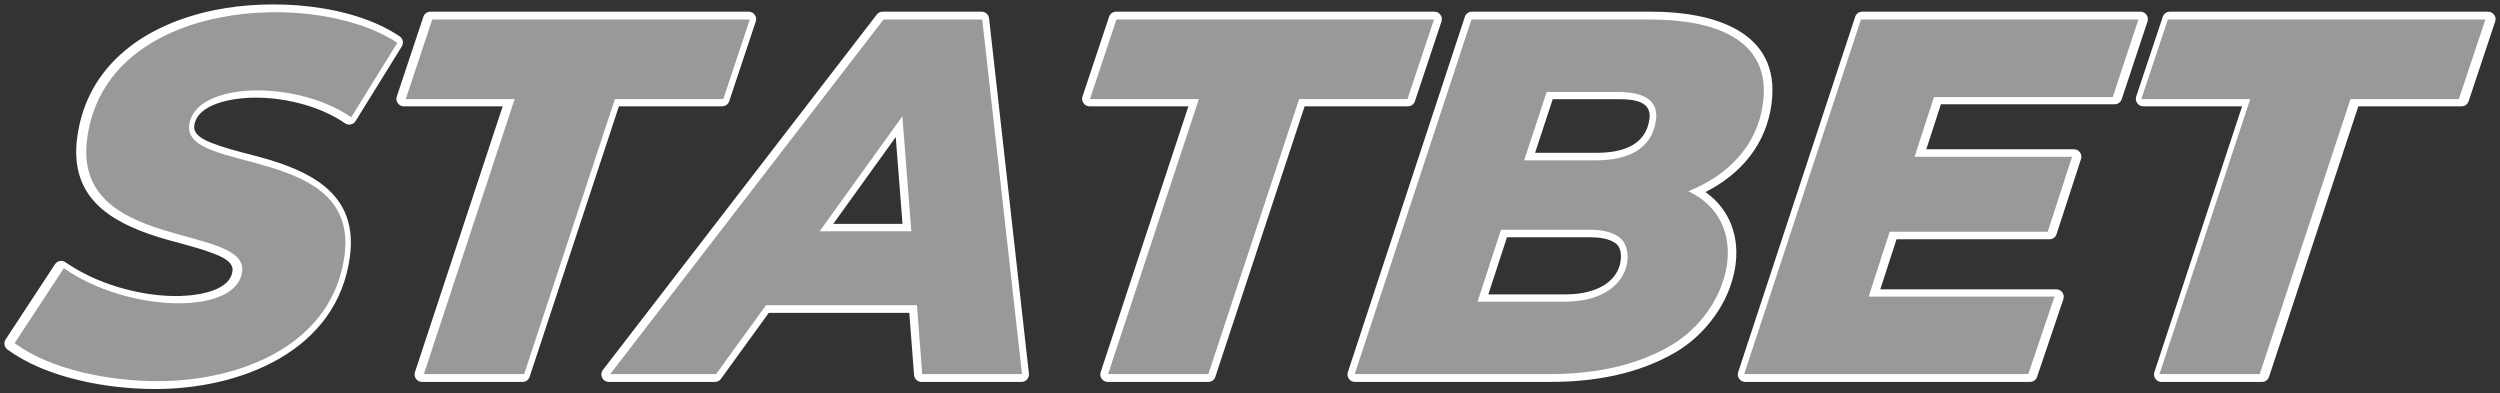 <?xml version="1.0" encoding="UTF-8"?>
<!DOCTYPE svg PUBLIC "-//W3C//DTD SVG 1.1//EN" "http://www.w3.org/Graphics/SVG/1.1/DTD/svg11.dtd">
<!-- Creator: CorelDRAW 2021 (64-Bit) -->
<svg xmlns="http://www.w3.org/2000/svg" xml:space="preserve" width="84.667mm" height="13.325mm" version="1.1" shape-rendering="geometricPrecision" text-rendering="geometricPrecision" image-rendering="optimizeQuality" fill-rule="evenodd" clip-rule="evenodd"
viewBox="0 0 13052.46 2054.2"
 xmlns:xlink="http://www.w3.org/1999/xlink"
 xmlns:xodm="http://www.corel.com/coreldraw/odm/2003">
 <rect x="0" y="0" width="13052.46" height="2054.2" fill="#333333" stroke="none"/>
 <g id="Слой_x0020_1">
  <g id="_1177376122000">
   <path fill="none" d="M810.18 2054.2c-253.5,0 -577.55,-57.84 -784.95,-210.88 -26.53,-19.56 -33.11,-56.44 -15.05,-84l257.4 -392.19c9.42,-14.37 23.31,-23.66 40.17,-26.9 16.8,-3.22 33.27,0.28 47.28,10.1 151.46,105.94 362.59,168.11 546.72,172.15 75.6,1.65 276.2,-10.14 289.18,-110.7 4.35,-33.48 -60.68,-57.41 -84.43,-66.58 -95.43,-36.81 -197.13,-57.01 -294.6,-87.89 -268.78,-85.19 -472.6,-227.27 -432.18,-539.83 51.23,-396.07 369.68,-613.29 738.08,-687.86 301.29,-60.99 720.49,-34.12 981.33,140.77 27.63,18.53 35.7,55.96 18.19,84.23l-241.17 389.54c-9.16,14.78 -23.05,24.54 -40.07,28.09 -16.97,3.53 -33.72,0.15 -47.98,-9.7 -132.75,-91.71 -323.66,-135.22 -483.65,-129.16 -77.56,2.93 -254.57,26.96 -267.33,125.81 -4.59,35.53 58.7,58.66 84.08,68.39 95.1,36.49 196.88,55.71 294.31,85.31 265.76,80.7 474.71,216.66 434.55,527.34 -65.95,509.97 -583.74,713.96 -1039.9,713.96zm8136.53 -1047.93c116.82,98.68 160.31,244.82 134.66,397.74 -31.37,187.17 -158.74,359.44 -321.37,454.84 -201.03,117.95 -435.06,158.25 -665.55,158.25l-1020.25 0c-20.32,0 -38.36,-9.22 -50.27,-25.68 -11.86,-16.39 -15,-36.58 -8.66,-55.79l610.82 -1855c8.46,-25.73 31.85,-42.66 58.95,-42.66l938.08 0c150.8,0 326.21,22.05 458.29,97.86 154.41,88.63 213.78,230.7 191.02,406.79 -26.86,207.69 -148.72,363.81 -325.73,463.66zm1203.45 -438.7l-61.13 188.54 738.76 0c20.27,0 38.32,9.19 50.24,25.59 11.87,16.39 15.05,36.46 8.79,55.68l-127.55 392.2c-8.4,25.84 -31.85,42.87 -59.01,42.87l-781.69 0 -69.8 215.06 887.13 0c20.41,0 38.57,9.31 50.46,25.9 11.84,16.5 14.86,36.83 8.36,56.07l-137.2 405.45c-8.63,25.48 -31.9,42.16 -58.81,42.16l-1486.63 0c-20.32,0 -38.37,-9.22 -50.29,-25.68 -11.86,-16.39 -14.98,-36.58 -8.66,-55.79l610.84 -1855c8.46,-25.73 31.85,-42.66 58.94,-42.66l1452.19 0c20.35,0 38.42,9.25 50.32,25.75 11.86,16.43 14.97,36.68 8.59,55.88l-134.57 405.46c-8.51,25.65 -31.88,42.52 -58.92,42.52l-890.32 0zm1523.89 10.59l-483.9 0c-20.35,0 -38.45,-9.27 -50.35,-25.78 -11.84,-16.43 -14.94,-36.69 -8.54,-55.9l138.61 -416.05c8.54,-25.64 31.87,-42.47 58.89,-42.47l1661.54 0c20.35,0 38.45,9.27 50.35,25.78 11.84,16.45 14.94,36.71 8.54,55.91l-138.61 416.05c-8.54,25.62 -31.88,42.46 -58.89,42.46l-522.21 0 -460.82 1396.32c-8.48,25.7 -31.88,42.61 -58.94,42.61l-524.71 0c-20.33,0 -38.4,-9.22 -50.3,-25.71 -11.84,-16.39 -14.97,-36.6 -8.63,-55.81l447.96 -1357.41zm-9081.48 0l-483.88 0c-20.35,0 -38.46,-9.27 -50.36,-25.78 -11.82,-16.43 -14.92,-36.69 -8.54,-55.9l138.61 -416.05c8.54,-25.64 31.88,-42.47 58.91,-42.47l1661.53 0c20.35,0 38.46,9.27 50.36,25.78 11.84,16.45 14.92,36.71 8.54,55.91l-138.61 416.05c-8.54,25.62 -31.88,42.46 -58.91,42.46l-522.21 0 -460.81 1396.32c-8.48,25.7 -31.88,42.61 -58.95,42.61l-524.69 0c-20.33,0 -38.42,-9.22 -50.32,-25.71 -11.82,-16.39 -14.95,-36.6 -8.63,-55.81l447.96 -1357.41zm2133.45 1078.55l-700.51 0 -242.67 334.75c-11.9,16.43 -29.97,25.64 -50.24,25.64l-553.86 0c-24.02,0 -45.09,-13.1 -55.7,-34.69 -10.59,-21.54 -8.11,-46.25 6.54,-65.27l1429.68 -1854.99c12.01,-15.57 29.49,-24.19 49.16,-24.19l516.74 0c31.71,0 58.15,23.66 61.68,55.16l208.03 1854.99c2,17.9 -3.41,34.86 -15.43,48.3 -12.04,13.46 -28.18,20.69 -46.26,20.69l-522.04 0c-32.5,0 -59.41,-24.93 -61.9,-57.33l-23.22 -303.05zm1446.67 -1078.55l-483.88 0c-20.35,0 -38.46,-9.27 -50.36,-25.78 -11.84,-16.43 -14.94,-36.69 -8.54,-55.9l138.61 -416.05c8.54,-25.64 31.88,-42.47 58.89,-42.47l1661.54 0c20.35,0 38.45,9.27 50.35,25.78 11.84,16.45 14.94,36.71 8.54,55.91l-138.59 416.05c-8.54,25.62 -31.88,42.46 -58.91,42.46l-522.21 0 -460.82 1396.32c-8.48,25.7 -31.88,42.61 -58.94,42.61l-524.69 0c-20.33,0 -38.42,-9.22 -50.32,-25.71 -11.84,-16.39 -14.97,-36.6 -8.63,-55.81l447.96 -1357.41zm1950.8 -37.11l-76.93 233.62 290.5 0c112.79,0 235.11,-26.75 252.06,-157.89 9.91,-76.7 -86.69,-75.72 -139.55,-75.72l-326.08 0zm-238.83 720.8l-82.31 252.16 370.24 0c90.15,0 206.82,-22.25 252.22,-110.4 14.38,-27.92 26.59,-93.22 -3.7,-115.05 -30.92,-22.28 -80.69,-26.72 -117.75,-26.72l-418.7 0zm-3197.71 -116.19l-28.43 -365.49 -262.99 365.49 291.41 0z"/>
   <path fill="white" d="M810.18 2031.1c-248.65,0 -568.47,-56.76 -771.24,-206.38 -16.66,-12.29 -20.81,-35.41 -9.43,-52.74l257.39 -392.2c6,-9.14 14.49,-14.83 25.22,-16.88 10.76,-2.07 20.75,0.06 29.71,6.34 155.32,108.64 371.15,172.2 559.44,176.33 87.89,1.93 297.26,-12.07 312.59,-130.84 6.47,-50.09 -62.36,-76.93 -99.03,-91.08 -93.85,-36.23 -199.16,-57.69 -295.93,-88.37 -255.52,-80.98 -455.32,-212.88 -416.25,-514.86 49.9,-386.02 361.43,-595.65 719.75,-668.19 295.68,-59.85 708.82,-33.7 963.9,137.33 17.42,11.65 22.46,35.04 11.42,52.88l-241.17 389.55c-5.83,9.4 -14.32,15.37 -25.17,17.62 -10.84,2.28 -21.01,0.22 -30.12,-6.07 -136.83,-94.55 -332.68,-139.49 -497.65,-133.24 -89.74,3.41 -274.47,30.79 -289.36,145.93 -6.69,51.69 60.42,78.21 98.73,92.91 93.38,35.81 199.3,56.5 295.87,85.84 252.58,76.7 457.09,202.57 418.35,502.29 -64.3,497.22 -572.45,693.82 -1016.99,693.82zm8094.25 -1028.39c127.38,90.26 181.31,235.61 154.16,397.46 -30.25,180.43 -153.61,346.82 -310.28,438.75 -197.4,115.82 -427.57,155.07 -653.86,155.07l-1020.25 0c-12.9,0 -24,-5.67 -31.57,-16.13 -7.57,-10.45 -9.48,-22.77 -5.44,-35.04l610.82 -1854.99c5.36,-16.26 19.9,-26.79 37.03,-26.79l938.08 0c306.47,0 676.22,93.27 626.41,478.6 -27.83,215.29 -160.95,369.47 -345.09,463.07zm1228.93 -458.25l-76.09 234.73 770.52 0c12.89,0 23.97,5.64 31.54,16.08 7.57,10.42 9.51,22.71 5.53,34.96l-127.55 392.19c-5.3,16.33 -19.89,26.93 -37.06,26.93l-798.48 0 -84.79 261.24 918.9 0c12.97,0 24.13,5.72 31.68,16.25 7.55,10.53 9.4,22.94 5.26,35.23l-137.22 405.45c-5.46,16.11 -19.92,26.47 -36.92,26.47l-1486.63 0c-12.92,0 -24.02,-5.67 -31.57,-16.13 -7.58,-10.45 -9.5,-22.77 -5.44,-35.04l610.82 -1854.99c5.35,-16.26 19.89,-26.79 37.01,-26.79l1452.19 0c12.92,0 24.03,5.69 31.6,16.17 7.55,10.48 9.45,22.83 5.4,35.09l-134.57 405.46c-5.4,16.22 -19.93,26.7 -37.01,26.7l-907.11 0zm1572.62 10.59l-515.84 0c-12.92,0 -24.05,-5.69 -31.62,-16.17 -7.55,-10.5 -9.43,-22.85 -5.36,-35.12l138.61 -416.05c5.4,-16.2 19.92,-26.67 36.98,-26.67l1661.54 0c12.92,0 24.05,5.69 31.62,16.19 7.55,10.5 9.43,22.85 5.36,35.1l-138.61 416.07c-5.4,16.2 -19.92,26.65 -36.98,26.65l-538.9 0 -466.05 1412.19c-5.36,16.23 -19.9,26.75 -37.01,26.75l-524.71 0c-12.9,0 -24.02,-5.67 -31.59,-16.14 -7.55,-10.45 -9.47,-22.79 -5.43,-35.06l457.98 -1387.74zm-9081.48 0l-515.83 0c-12.93,0 -24.06,-5.69 -31.62,-16.17 -7.55,-10.5 -9.45,-22.85 -5.36,-35.12l138.61 -416.05c5.4,-16.2 19.92,-26.67 36.98,-26.67l1661.53 0c12.93,0 24.06,5.69 31.62,16.19 7.57,10.5 9.45,22.85 5.36,35.1l-138.59 416.07c-5.41,16.2 -19.92,26.65 -37,26.65l-538.9 0 -466.05 1412.19c-5.36,16.23 -19.9,26.75 -37.01,26.75l-524.69 0c-12.92,0 -24.03,-5.67 -31.59,-16.14 -7.57,-10.45 -9.48,-22.79 -5.43,-35.06l457.97 -1387.74zm2122.89 1078.55l-733.67 0 -249.57 344.29c-7.57,10.44 -18.67,16.09 -31.56,16.09l-553.86 0c-15.22,0 -28.26,-8.11 -34.96,-21.77 -6.72,-13.66 -5.2,-28.95 4.1,-41.01l1429.67 -1854.99c7.63,-9.9 18.38,-15.18 30.88,-15.18l516.74 0c19.95,0 36.51,14.81 38.73,34.64l208.03 1855c1.28,11.42 -2,21.74 -9.68,30.31 -7.66,8.57 -17.56,13 -29.06,13l-522.04 0c-20.43,0 -37.31,-15.63 -38.86,-36l-24.87 -324.39zm1457.23 -1078.55l-515.83 0c-12.93,0 -24.06,-5.69 -31.62,-16.17 -7.57,-10.5 -9.45,-22.85 -5.38,-35.12l138.61 -416.05c5.4,-16.2 19.92,-26.67 36.98,-26.67l1661.54 0c12.92,0 24.05,5.69 31.62,16.19 7.55,10.5 9.45,22.85 5.36,35.1l-138.61 416.07c-5.4,16.2 -19.92,26.65 -36.98,26.65l-538.9 0 -466.05 1412.19c-5.36,16.23 -19.9,26.75 -37.01,26.75l-524.69 0c-12.92,0 -24.03,-5.67 -31.59,-16.14 -7.57,-10.45 -9.48,-22.79 -5.44,-35.06l457.98 -1387.74zm1902.15 -37.11l-92.14 279.8 322.43 0c126.17,0 256.39,-34.3 274.96,-178.03 12.36,-95.6 -90.94,-101.78 -162.46,-101.78l-342.8 0zm-238.87 720.8l-97.38 298.33 402.07 0c99.5,0 222.8,-25.9 272.76,-122.91 20.09,-39.02 30.4,-114.7 -10.73,-144.34 -35.53,-25.61 -88.81,-31.08 -131.25,-31.08l-435.46 0zm-3155.98 -70.01l-35.27 -453.31 -326.19 453.31 361.46 0z"/>
   <g>
    <path fill="#999999" fill-rule="nonzero" d="M8814.62 998.45c342.55,161.53 221.21,622.04 -90.86,805.14 -169.76,99.59 -380.69,149.38 -632.76,149.38l-1017.99 0 609.48 -1850.9 936.01 0c319.87,0 630.12,95.84 586.46,433.66 -29.06,224.8 -181.37,378.75 -390.34,462.72zm-739.45 -518.26l-117.55 356.96 375.46 0c157.32,0 292.49,-53.37 312.93,-211.53 12.53,-96.95 -54.36,-145.44 -200.66,-145.44l-370.19 0zm93.81 1094.67c347.16,0 376.06,-270.91 284.18,-337.12 -35.47,-25.56 -86.72,-38.34 -153.7,-38.34l-462.72 0 -122.56 375.46 454.79 0zm1928.17 -1068.22l-101.15 312.01 822.32 0 -127.26 391.33 -824.98 0 -109.86 338.45 970.39 0 -136.9 404.55 -1483.36 0 609.48 -1850.9 1448.99 0 -134.28 404.57 -933.39 0zm1651.22 10.58l-568.49 0 138.3 -415.14 1657.88 0 -138.3 415.14 -565.84 0 -473.83 1435.76 -523.53 0 473.82 -1435.76z"/>
    <path fill="#999999" fill-rule="nonzero" d="M822.79 1989.99c-251.96,0 -557.76,-59.09 -746.44,-198.3l256.82 -391.34c334.1,233.69 901.34,248.02 930.99,18.51 32.57,-252.04 -885.21,-106.66 -809.43,-692.77 95.27,-736.71 1197.67,-785.33 1619.69,-502.38l-240.63 388.69c-288.36,-199.22 -816.67,-186.83 -845.96,39.68 -33.33,257.88 885.6,103.72 811.16,679.53 -60,463.97 -535.07,658.38 -976.19,658.38zm1864.14 -1472.77l-568.5 0 138.3 -415.14 1657.88 0 -138.3 415.14 -565.84 0 -473.83 1435.76 -523.53 0 473.83 -1435.76zm2100.44 1076.16l-787.95 0 -260.66 359.6 -552.63 0 1426.52 -1850.9 515.6 0 207.55 1850.9 -520.88 0 -27.55 -359.6zm-29.41 -386.05l-46.68 -600.2 -431.9 600.2 478.58 0zm1501.19 -690.11l-568.49 0 138.3 -415.14 1657.88 0 -138.3 415.14 -565.85 0 -473.83 1435.76 -523.53 0 473.83 -1435.76z"/>
   </g>
  </g>
 </g>
</svg>
